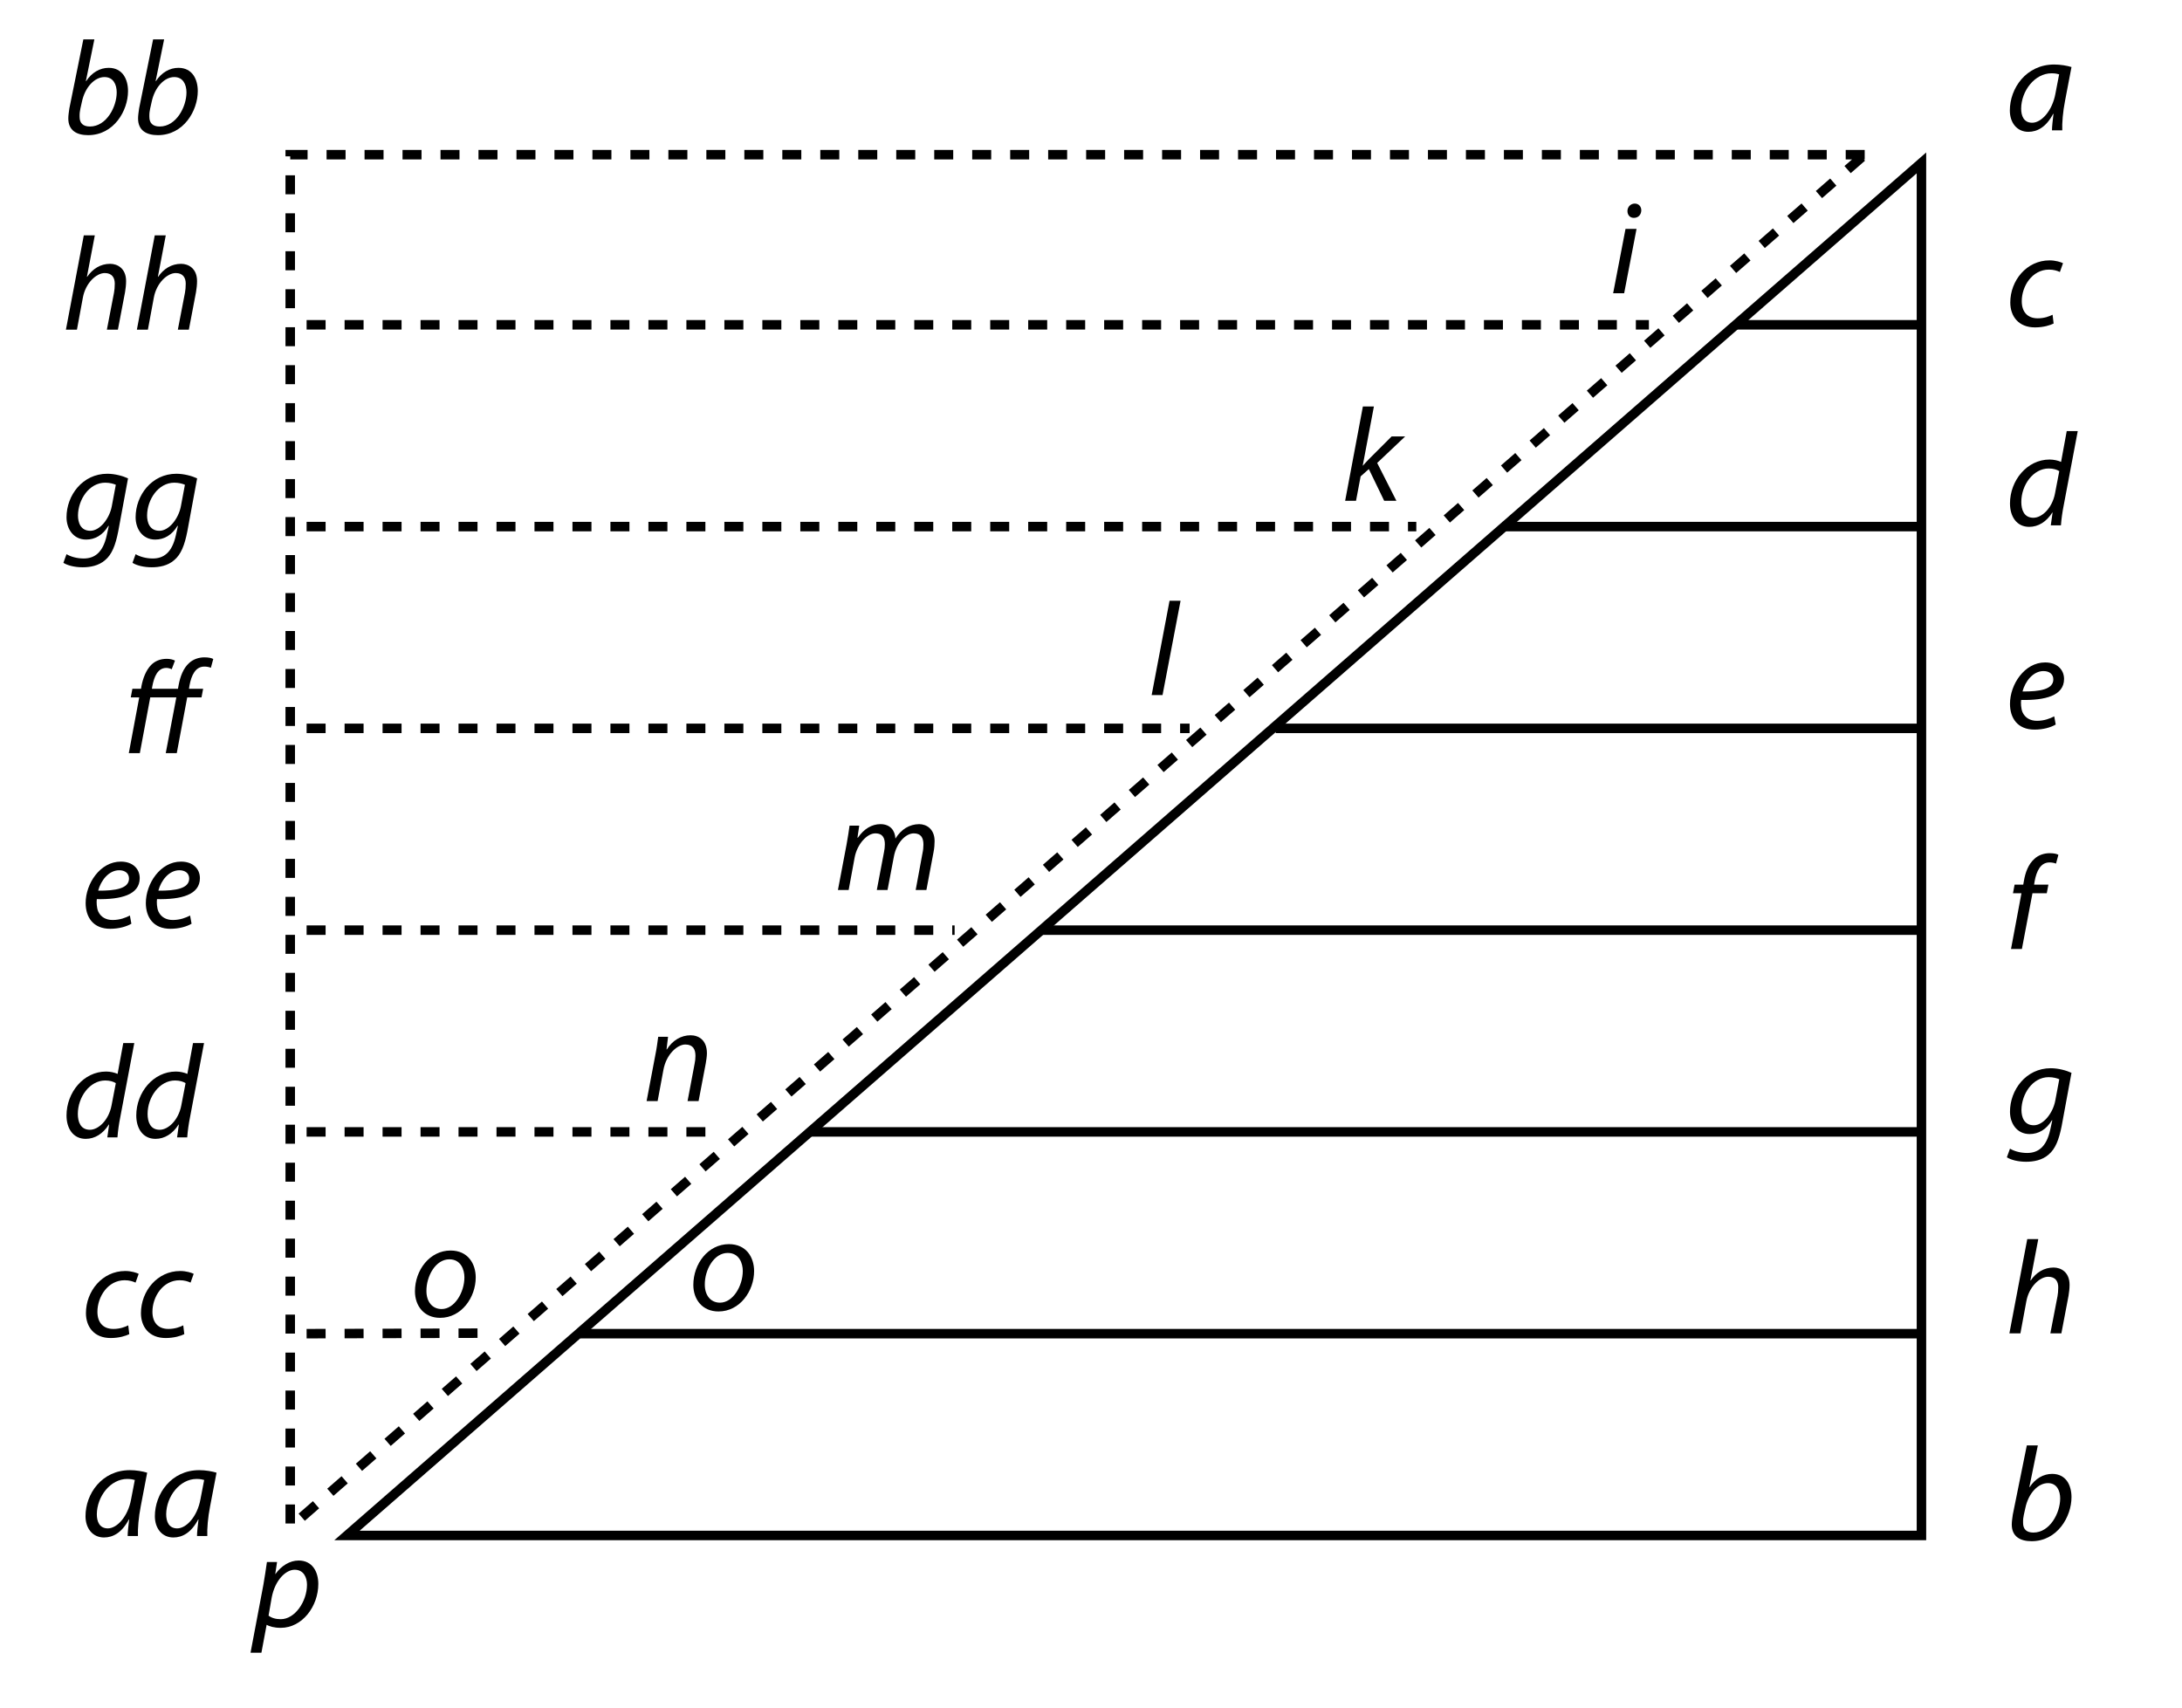 <?xml version="1.0" encoding="UTF-8"?><svg xmlns="http://www.w3.org/2000/svg" xmlns:xlink="http://www.w3.org/1999/xlink" viewBox="0 0 228.895 179.216" width="173.448pt" height="135.803pt" version="1.2">
<defs>
<g>
<symbol overflow="visible" id="glyph0-0">
<path style="stroke:none;" d="M 0 0 L 6.969 0 L 6.969 -9.75 L 0 -9.75 Z M 3.484 -5.5 L 1.109 -9.062 L 5.859 -9.062 Z M 3.906 -4.875 L 6.266 -8.438 L 6.266 -1.328 Z M 1.109 -0.703 L 3.484 -4.25 L 5.859 -0.703 Z M 0.703 -8.438 L 3.062 -4.875 L 0.703 -1.328 Z "/>
</symbol>
<symbol overflow="visible" id="glyph0-1">
<path style="stroke:none;" d="M 5.938 0 C 5.906 -0.75 6 -1.953 6.234 -3.125 L 6.906 -6.641 C 6.453 -6.781 5.75 -6.906 5.094 -6.906 C 2.156 -6.906 0.438 -4.422 0.438 -2.078 C 0.438 -0.797 1.188 0.156 2.375 0.156 C 3.328 0.156 4.25 -0.344 4.984 -1.734 L 5.016 -1.734 C 4.938 -1.047 4.859 -0.406 4.859 0 Z M 5.219 -3.844 C 4.891 -2.047 3.75 -0.797 2.781 -0.797 C 1.891 -0.797 1.625 -1.531 1.625 -2.281 C 1.641 -4.156 3.062 -5.984 4.812 -5.984 C 5.203 -5.984 5.453 -5.922 5.609 -5.875 Z "/>
</symbol>
<symbol overflow="visible" id="glyph0-2">
<path style="stroke:none;" d="M 2.219 -9.891 L 0.75 -2.641 C 0.703 -2.312 0.641 -1.906 0.641 -1.594 C 0.641 -0.328 1.531 0.156 2.719 0.156 C 5.422 0.156 6.906 -2.406 6.906 -4.469 C 6.906 -5.672 6.359 -6.906 4.875 -6.906 C 3.969 -6.906 3.109 -6.422 2.516 -5.516 L 2.484 -5.516 L 3.375 -9.891 Z M 2.062 -3.312 C 2.391 -4.906 3.422 -5.938 4.438 -5.938 C 5.359 -5.938 5.719 -5.156 5.719 -4.328 C 5.719 -2.828 4.656 -0.75 2.906 -0.75 C 2.188 -0.75 1.828 -1.109 1.828 -1.75 C 1.812 -2.109 1.859 -2.391 1.906 -2.609 Z "/>
</symbol>
<symbol overflow="visible" id="glyph0-3">
<path style="stroke:none;" d="M 4.922 -1.188 C 4.578 -1.016 4.047 -0.812 3.359 -0.812 C 2.266 -0.812 1.688 -1.516 1.688 -2.609 C 1.688 -4.188 2.781 -5.922 4.547 -5.922 C 5.047 -5.922 5.422 -5.797 5.688 -5.672 L 6.016 -6.594 C 5.812 -6.703 5.234 -6.891 4.609 -6.891 C 2.188 -6.891 0.484 -4.766 0.484 -2.469 C 0.484 -1.031 1.344 0.141 3.078 0.141 C 3.984 0.141 4.688 -0.094 5.031 -0.266 Z "/>
</symbol>
<symbol overflow="visible" id="glyph0-4">
<path style="stroke:none;" d="M 6.406 -9.891 L 5.812 -6.656 C 5.516 -6.797 5.047 -6.906 4.609 -6.906 C 2.234 -6.906 0.453 -4.703 0.453 -2.297 C 0.453 -0.922 1.156 0.156 2.469 0.156 C 3.422 0.156 4.281 -0.375 4.891 -1.344 L 4.922 -1.344 L 4.734 0 L 5.797 0 C 5.844 -0.656 5.953 -1.438 6.094 -2.125 L 7.562 -9.891 Z M 5.172 -3.328 C 4.875 -1.812 3.812 -0.797 2.906 -0.797 C 1.922 -0.797 1.641 -1.641 1.641 -2.453 C 1.641 -4.25 2.906 -5.969 4.516 -5.969 C 5 -5.969 5.391 -5.844 5.625 -5.688 Z "/>
</symbol>
<symbol overflow="visible" id="glyph0-5">
<path style="stroke:none;" d="M 5.094 -1.25 C 4.672 -1.031 4.062 -0.781 3.281 -0.781 C 2.578 -0.781 2.031 -1.094 1.766 -1.688 C 1.609 -2.047 1.578 -2.672 1.625 -2.969 C 4.125 -2.922 6.125 -3.406 6.125 -5.172 C 6.125 -6.125 5.422 -6.906 4.141 -6.906 C 1.969 -6.906 0.453 -4.594 0.453 -2.562 C 0.453 -1.078 1.234 0.141 3.031 0.141 C 3.938 0.141 4.75 -0.094 5.25 -0.391 Z M 5 -5.125 C 5 -4.078 3.578 -3.844 1.766 -3.859 C 2.047 -4.922 2.875 -6 3.969 -6 C 4.578 -6 5 -5.688 5 -5.125 Z "/>
</symbol>
<symbol overflow="visible" id="glyph0-6">
<path style="stroke:none;" d="M 9.422 -9.875 C 9.25 -9.969 8.953 -10.047 8.484 -10.047 C 7.906 -10.047 7.312 -9.844 6.891 -9.453 C 6.281 -8.906 5.953 -8.047 5.781 -7.094 L 5.719 -6.75 L 2.984 -6.75 L 3.031 -7.031 C 3.219 -8 3.578 -8.938 4.5 -8.938 C 4.703 -8.938 4.922 -8.875 5.062 -8.797 L 5.406 -9.703 C 5.203 -9.812 4.891 -9.891 4.547 -9.891 C 3.828 -9.891 3.297 -9.641 2.906 -9.25 C 2.359 -8.688 2.047 -7.844 1.891 -7.047 L 1.844 -6.75 L 0.938 -6.75 L 0.766 -5.844 L 1.656 -5.844 L 0.562 0 L 1.719 0 L 2.812 -5.844 L 5.547 -5.844 L 4.438 0 L 5.594 0 L 6.688 -5.844 L 8.188 -5.844 L 8.359 -6.75 L 6.875 -6.75 L 6.922 -7.062 C 7.125 -8.188 7.562 -9.078 8.484 -9.078 C 8.75 -9.078 8.984 -9.031 9.172 -8.953 Z "/>
</symbol>
<symbol overflow="visible" id="glyph0-7">
<path style="stroke:none;" d="M 0.125 2.438 C 0.562 2.719 1.328 2.906 2.141 2.906 C 2.922 2.906 3.828 2.75 4.5 2.156 C 5.219 1.562 5.594 0.578 5.875 -0.844 L 6.906 -6.422 C 6.375 -6.672 5.516 -6.906 4.734 -6.906 C 2.125 -6.906 0.453 -4.625 0.453 -2.344 C 0.453 -1.141 1.156 0 2.516 0 C 3.438 0 4.266 -0.469 4.844 -1.438 L 4.891 -1.438 L 4.672 -0.438 C 4.266 1.391 3.375 1.984 2.25 1.984 C 1.531 1.984 0.859 1.781 0.453 1.531 Z M 5.203 -3.5 C 4.953 -2.172 3.938 -0.922 2.953 -0.922 C 1.922 -0.922 1.656 -1.797 1.656 -2.531 C 1.672 -4.203 2.828 -5.969 4.516 -5.969 C 5 -5.969 5.422 -5.844 5.625 -5.75 Z "/>
</symbol>
<symbol overflow="visible" id="glyph0-8">
<path style="stroke:none;" d="M 1.547 0 L 2.172 -3.375 C 2.453 -4.891 3.578 -5.938 4.469 -5.938 C 5.219 -5.938 5.516 -5.453 5.516 -4.828 C 5.516 -4.453 5.484 -4.141 5.438 -3.891 L 4.688 0 L 5.844 0 L 6.594 -3.938 C 6.656 -4.297 6.703 -4.719 6.703 -5.094 C 6.703 -6.422 5.797 -6.906 5.031 -6.906 C 4.016 -6.906 3.188 -6.375 2.625 -5.547 L 2.594 -5.547 L 3.422 -9.891 L 2.266 -9.891 L 0.391 0 Z "/>
</symbol>
<symbol overflow="visible" id="glyph0-9">
<path style="stroke:none;" d="M 1.547 0 L 3.438 -9.891 L 2.281 -9.891 L 0.406 0 Z "/>
</symbol>
<symbol overflow="visible" id="glyph0-10">
<path style="stroke:none;" d="M 1.516 0 L 2.141 -3.391 C 2.406 -4.828 3.453 -5.938 4.312 -5.938 C 5.156 -5.938 5.312 -5.359 5.312 -4.781 C 5.312 -4.516 5.281 -4.25 5.219 -3.953 L 4.469 0 L 5.594 0 L 6.25 -3.453 C 6.516 -4.969 7.516 -5.938 8.344 -5.938 C 9.094 -5.938 9.359 -5.484 9.359 -4.766 C 9.359 -4.484 9.328 -4.141 9.266 -3.891 L 8.547 0 L 9.672 0 L 10.422 -3.984 C 10.5 -4.359 10.531 -4.812 10.531 -5.125 C 10.531 -6.391 9.688 -6.906 8.906 -6.906 C 7.891 -6.891 7.031 -6.375 6.422 -5.391 C 6.375 -6.25 5.875 -6.906 4.844 -6.906 C 3.953 -6.906 3.109 -6.406 2.484 -5.484 L 2.438 -5.484 L 2.625 -6.75 L 1.609 -6.75 C 1.531 -6.188 1.438 -5.531 1.297 -4.781 L 0.391 0 Z "/>
</symbol>
<symbol overflow="visible" id="glyph0-11">
<path style="stroke:none;" d="M 1.547 0 L 2.031 -2.562 L 2.891 -3.328 L 4.5 0 L 5.781 0 L 3.766 -3.969 L 6.703 -6.75 L 5.281 -6.75 L 2.906 -4.375 C 2.734 -4.188 2.484 -3.938 2.266 -3.688 L 2.25 -3.688 L 3.422 -9.891 L 2.266 -9.891 L 0.406 0 Z "/>
</symbol>
<symbol overflow="visible" id="glyph0-12">
<path style="stroke:none;" d="M 1.547 0 L 2.844 -6.75 L 1.688 -6.75 L 0.391 0 Z M 2.562 -7.906 C 3.016 -7.906 3.328 -8.219 3.344 -8.688 C 3.344 -9.094 3.078 -9.406 2.656 -9.406 C 2.25 -9.406 1.891 -9.078 1.891 -8.625 C 1.891 -8.203 2.156 -7.906 2.562 -7.906 Z "/>
</symbol>
<symbol overflow="visible" id="glyph0-13">
<path style="stroke:none;" d="M 1.547 0 L 2.156 -3.281 C 2.469 -4.953 3.641 -5.938 4.453 -5.938 C 5.25 -5.938 5.516 -5.438 5.516 -4.75 C 5.516 -4.469 5.484 -4.156 5.422 -3.891 L 4.688 0 L 5.844 0 L 6.594 -3.938 C 6.656 -4.297 6.719 -4.719 6.719 -5.016 C 6.719 -6.438 5.812 -6.906 5 -6.906 C 4.016 -6.906 3.109 -6.375 2.516 -5.422 L 2.484 -5.422 L 2.641 -6.75 L 1.609 -6.75 C 1.531 -6.188 1.453 -5.531 1.297 -4.781 L 0.391 0 Z "/>
</symbol>
<symbol overflow="visible" id="glyph0-14">
<path style="stroke:none;" d="M 4.219 -6.906 C 2.031 -6.906 0.484 -4.844 0.484 -2.625 C 0.484 -1.094 1.438 0.156 3.125 0.156 C 5.375 0.156 6.859 -2 6.859 -4.078 C 6.859 -5.516 6.047 -6.906 4.219 -6.906 Z M 4.094 -5.984 C 5.312 -5.984 5.672 -4.875 5.672 -4.094 C 5.672 -2.516 4.641 -0.766 3.281 -0.766 C 2.281 -0.766 1.688 -1.562 1.688 -2.656 C 1.672 -4.203 2.641 -5.984 4.094 -5.984 Z "/>
</symbol>
<symbol overflow="visible" id="glyph0-15">
<path style="stroke:none;" d="M 0.938 2.766 L 1.484 -0.156 L 1.5 -0.156 C 1.766 0 2.25 0.156 2.969 0.156 C 5.219 0.156 6.906 -2.094 6.906 -4.453 C 6.906 -5.703 6.297 -6.906 4.844 -6.906 C 3.922 -6.906 3.031 -6.359 2.406 -5.484 L 2.391 -5.484 L 2.578 -6.75 L 1.516 -6.75 C 1.422 -6.062 1.281 -5.156 1.141 -4.344 L -0.203 2.766 Z M 2.016 -3.016 C 2.375 -4.891 3.516 -5.938 4.422 -5.938 C 5.391 -5.938 5.719 -5.094 5.719 -4.375 C 5.719 -2.609 4.453 -0.75 2.969 -0.75 C 2.422 -0.75 1.984 -0.891 1.688 -1.125 Z "/>
</symbol>
<symbol overflow="visible" id="glyph0-16">
<path style="stroke:none;" d="M 1.703 0 L 2.812 -5.844 L 4.312 -5.844 L 4.484 -6.75 L 2.984 -6.75 L 3.031 -7.062 C 3.234 -8.188 3.672 -9.078 4.594 -9.078 C 4.859 -9.078 5.094 -9.031 5.281 -8.953 L 5.531 -9.875 C 5.375 -9.969 5.078 -10.047 4.609 -10.047 C 4.031 -10.047 3.422 -9.844 3.016 -9.453 C 2.391 -8.906 2.062 -8.047 1.906 -7.094 L 1.844 -6.75 L 0.938 -6.75 L 0.766 -5.844 L 1.656 -5.844 L 0.562 0 Z "/>
</symbol>
</g>
</defs>
<g id="surface1">
<path style="fill:none;stroke-width:1;stroke-linecap:butt;stroke-linejoin:miter;stroke:rgb(0%,0%,0%);stroke-opacity:1;stroke-dasharray:2;stroke-miterlimit:4;" d="M 0.001 -0.001 L -165.827 -0.001 L -165.827 -144.568 Z " transform="matrix(0.996,0,0,-0.996,195.609,16.226)"/>
<path style="fill:none;stroke-width:1;stroke-linecap:butt;stroke-linejoin:miter;stroke:rgb(0%,0%,0%);stroke-opacity:1;stroke-dasharray:2;stroke-miterlimit:4;" d="M -0 0.001 L 141.373 0.001 " transform="matrix(0.996,0,0,-0.996,32.164,34.075)"/>
<path style="fill:none;stroke-width:1;stroke-linecap:butt;stroke-linejoin:miter;stroke:rgb(0%,0%,0%);stroke-opacity:1;stroke-dasharray:2;stroke-miterlimit:4;" d="M -0 -0 L 116.876 -0 " transform="matrix(0.996,0,0,-0.996,32.164,55.242)"/>
<path style="fill:none;stroke-width:1;stroke-linecap:butt;stroke-linejoin:miter;stroke:rgb(0%,0%,0%);stroke-opacity:1;stroke-dasharray:2;stroke-miterlimit:4;" d="M -0 -0.001 L 92.999 -0.001 " transform="matrix(0.996,0,0,-0.996,32.164,76.409)"/>
<path style="fill:none;stroke-width:1;stroke-linecap:butt;stroke-linejoin:miter;stroke:rgb(0%,0%,0%);stroke-opacity:1;stroke-dasharray:2;stroke-miterlimit:4;" d="M -0 -0.001 L 68.25 -0.001 " transform="matrix(0.996,0,0,-0.996,32.164,97.577)"/>
<path style="fill:none;stroke-width:1;stroke-linecap:butt;stroke-linejoin:miter;stroke:rgb(0%,0%,0%);stroke-opacity:1;stroke-dasharray:2;stroke-miterlimit:4;" d="M -0 0.001 L 43.796 0.001 " transform="matrix(0.996,0,0,-0.996,32.164,118.744)"/>
<path style="fill:none;stroke-width:1;stroke-linecap:butt;stroke-linejoin:miter;stroke:rgb(0%,0%,0%);stroke-opacity:1;stroke-dasharray:2;stroke-miterlimit:4;" d="M -0 0.001 L 19.499 0.059 " transform="matrix(0.996,0,0,-0.996,32.164,139.911)"/>
<path style="fill:none;stroke-width:1;stroke-linecap:butt;stroke-linejoin:miter;stroke:rgb(0%,0%,0%);stroke-opacity:1;stroke-miterlimit:4;" d="M 0.001 0.001 L 165.828 0.001 L 165.828 144.568 Z " transform="matrix(0.996,0,0,-0.996,36.398,161.079)"/>
<path style="fill:none;stroke-width:1;stroke-linecap:butt;stroke-linejoin:miter;stroke:rgb(0%,0%,0%);stroke-opacity:1;stroke-miterlimit:4;" d="M 0.001 0.001 L -141.203 0.001 " transform="matrix(0.996,0,0,-0.996,201.503,139.911)"/>
<path style="fill:none;stroke-width:1;stroke-linecap:butt;stroke-linejoin:miter;stroke:rgb(0%,0%,0%);stroke-opacity:1;stroke-miterlimit:4;" d="M 0.001 0.001 L -117.079 0.001 " transform="matrix(0.996,0,0,-0.996,201.503,118.744)"/>
<path style="fill:none;stroke-width:1;stroke-linecap:butt;stroke-linejoin:miter;stroke:rgb(0%,0%,0%);stroke-opacity:1;stroke-miterlimit:4;" d="M 0.001 -0.001 L -92.578 -0.001 " transform="matrix(0.996,0,0,-0.996,201.503,97.577)"/>
<path style="fill:none;stroke-width:1;stroke-linecap:butt;stroke-linejoin:miter;stroke:rgb(0%,0%,0%);stroke-opacity:1;stroke-miterlimit:4;" d="M 0.001 -0.001 L -67.955 -0.001 " transform="matrix(0.996,0,0,-0.996,201.503,76.409)"/>
<path style="fill:none;stroke-width:1;stroke-linecap:butt;stroke-linejoin:miter;stroke:rgb(0%,0%,0%);stroke-opacity:1;stroke-miterlimit:4;" d="M 0.001 -0 L -44.077 -0 " transform="matrix(0.996,0,0,-0.996,201.503,55.242)"/>
<path style="fill:none;stroke-width:1;stroke-linecap:butt;stroke-linejoin:miter;stroke:rgb(0%,0%,0%);stroke-opacity:1;stroke-miterlimit:4;" d="M 0.001 0.001 L -19.455 0.001 " transform="matrix(0.996,0,0,-0.996,201.503,34.075)"/>
<g style="fill:rgb(0%,0%,0%);fill-opacity:1;">
  <use xlink:href="#glyph0-1" x="8.532" y="161.134"/>
  <use xlink:href="#glyph0-1" x="15.808" y="161.134"/>
</g>
<g style="fill:rgb(0%,0%,0%);fill-opacity:1;">
  <use xlink:href="#glyph0-2" x="6.524" y="14.022"/>
  <use xlink:href="#glyph0-2" x="13.842" y="14.022"/>
</g>
<g style="fill:rgb(0%,0%,0%);fill-opacity:1;">
  <use xlink:href="#glyph0-3" x="8.532" y="140.226"/>
  <use xlink:href="#glyph0-3" x="14.302" y="140.226"/>
</g>
<g style="fill:rgb(0%,0%,0%);fill-opacity:1;">
  <use xlink:href="#glyph0-4" x="6.524" y="119.317"/>
  <use xlink:href="#glyph0-4" x="13.842" y="119.317"/>
</g>
<g style="fill:rgb(0%,0%,0%);fill-opacity:1;">
  <use xlink:href="#glyph0-5" x="8.532" y="97.294"/>
  <use xlink:href="#glyph0-5" x="14.846" y="97.294"/>
</g>
<g style="fill:rgb(0%,0%,0%);fill-opacity:1;">
  <use xlink:href="#glyph0-6" x="12.95" y="79.006"/>
</g>
<g style="fill:rgb(0%,0%,0%);fill-opacity:1;">
  <use xlink:href="#glyph0-7" x="6.524" y="56.605"/>
  <use xlink:href="#glyph0-7" x="13.773" y="56.605"/>
</g>
<g style="fill:rgb(0%,0%,0%);fill-opacity:1;">
  <use xlink:href="#glyph0-8" x="6.524" y="34.582"/>
  <use xlink:href="#glyph0-8" x="13.968" y="34.582"/>
</g>
<g style="fill:rgb(0%,0%,0%);fill-opacity:1;">
  <use xlink:href="#glyph0-9" x="120.406" y="72.914"/>
</g>
<g style="fill:rgb(0%,0%,0%);fill-opacity:1;">
  <use xlink:href="#glyph0-10" x="87.51" y="93.363"/>
</g>
<g style="fill:rgb(0%,0%,0%);fill-opacity:1;">
  <use xlink:href="#glyph0-11" x="140.702" y="52.535"/>
</g>
<g style="fill:rgb(0%,0%,0%);fill-opacity:1;">
  <use xlink:href="#glyph0-12" x="168.831" y="30.762"/>
</g>
<g style="fill:rgb(0%,0%,0%);fill-opacity:1;">
  <use xlink:href="#glyph0-13" x="67.438" y="115.512"/>
</g>
<g style="fill:rgb(0%,0%,0%);fill-opacity:1;">
  <use xlink:href="#glyph0-14" x="72.247" y="137.424"/>
</g>
<g style="fill:rgb(0%,0%,0%);fill-opacity:1;">
  <use xlink:href="#glyph0-15" x="26.485" y="170.613"/>
</g>
<g style="fill:rgb(0%,0%,0%);fill-opacity:1;">
  <use xlink:href="#glyph0-1" x="210.397" y="13.673"/>
</g>
<g style="fill:rgb(0%,0%,0%);fill-opacity:1;">
  <use xlink:href="#glyph0-2" x="210.397" y="161.525"/>
</g>
<g style="fill:rgb(0%,0%,0%);fill-opacity:1;">
  <use xlink:href="#glyph0-3" x="210.397" y="34.205"/>
</g>
<g style="fill:rgb(0%,0%,0%);fill-opacity:1;">
  <use xlink:href="#glyph0-4" x="210.397" y="55.114"/>
</g>
<g style="fill:rgb(0%,0%,0%);fill-opacity:1;">
  <use xlink:href="#glyph0-5" x="210.397" y="76.399"/>
</g>
<g style="fill:rgb(0%,0%,0%);fill-opacity:1;">
  <use xlink:href="#glyph0-16" x="210.397" y="99.552"/>
</g>
<g style="fill:rgb(0%,0%,0%);fill-opacity:1;">
  <use xlink:href="#glyph0-7" x="210.397" y="118.969"/>
</g>
<g style="fill:rgb(0%,0%,0%);fill-opacity:1;">
  <use xlink:href="#glyph0-8" x="210.397" y="139.877"/>
</g>
<g style="fill:rgb(0%,0%,0%);fill-opacity:1;">
  <use xlink:href="#glyph0-14" x="43.045" y="138.093"/>
</g>
</g>
</svg>